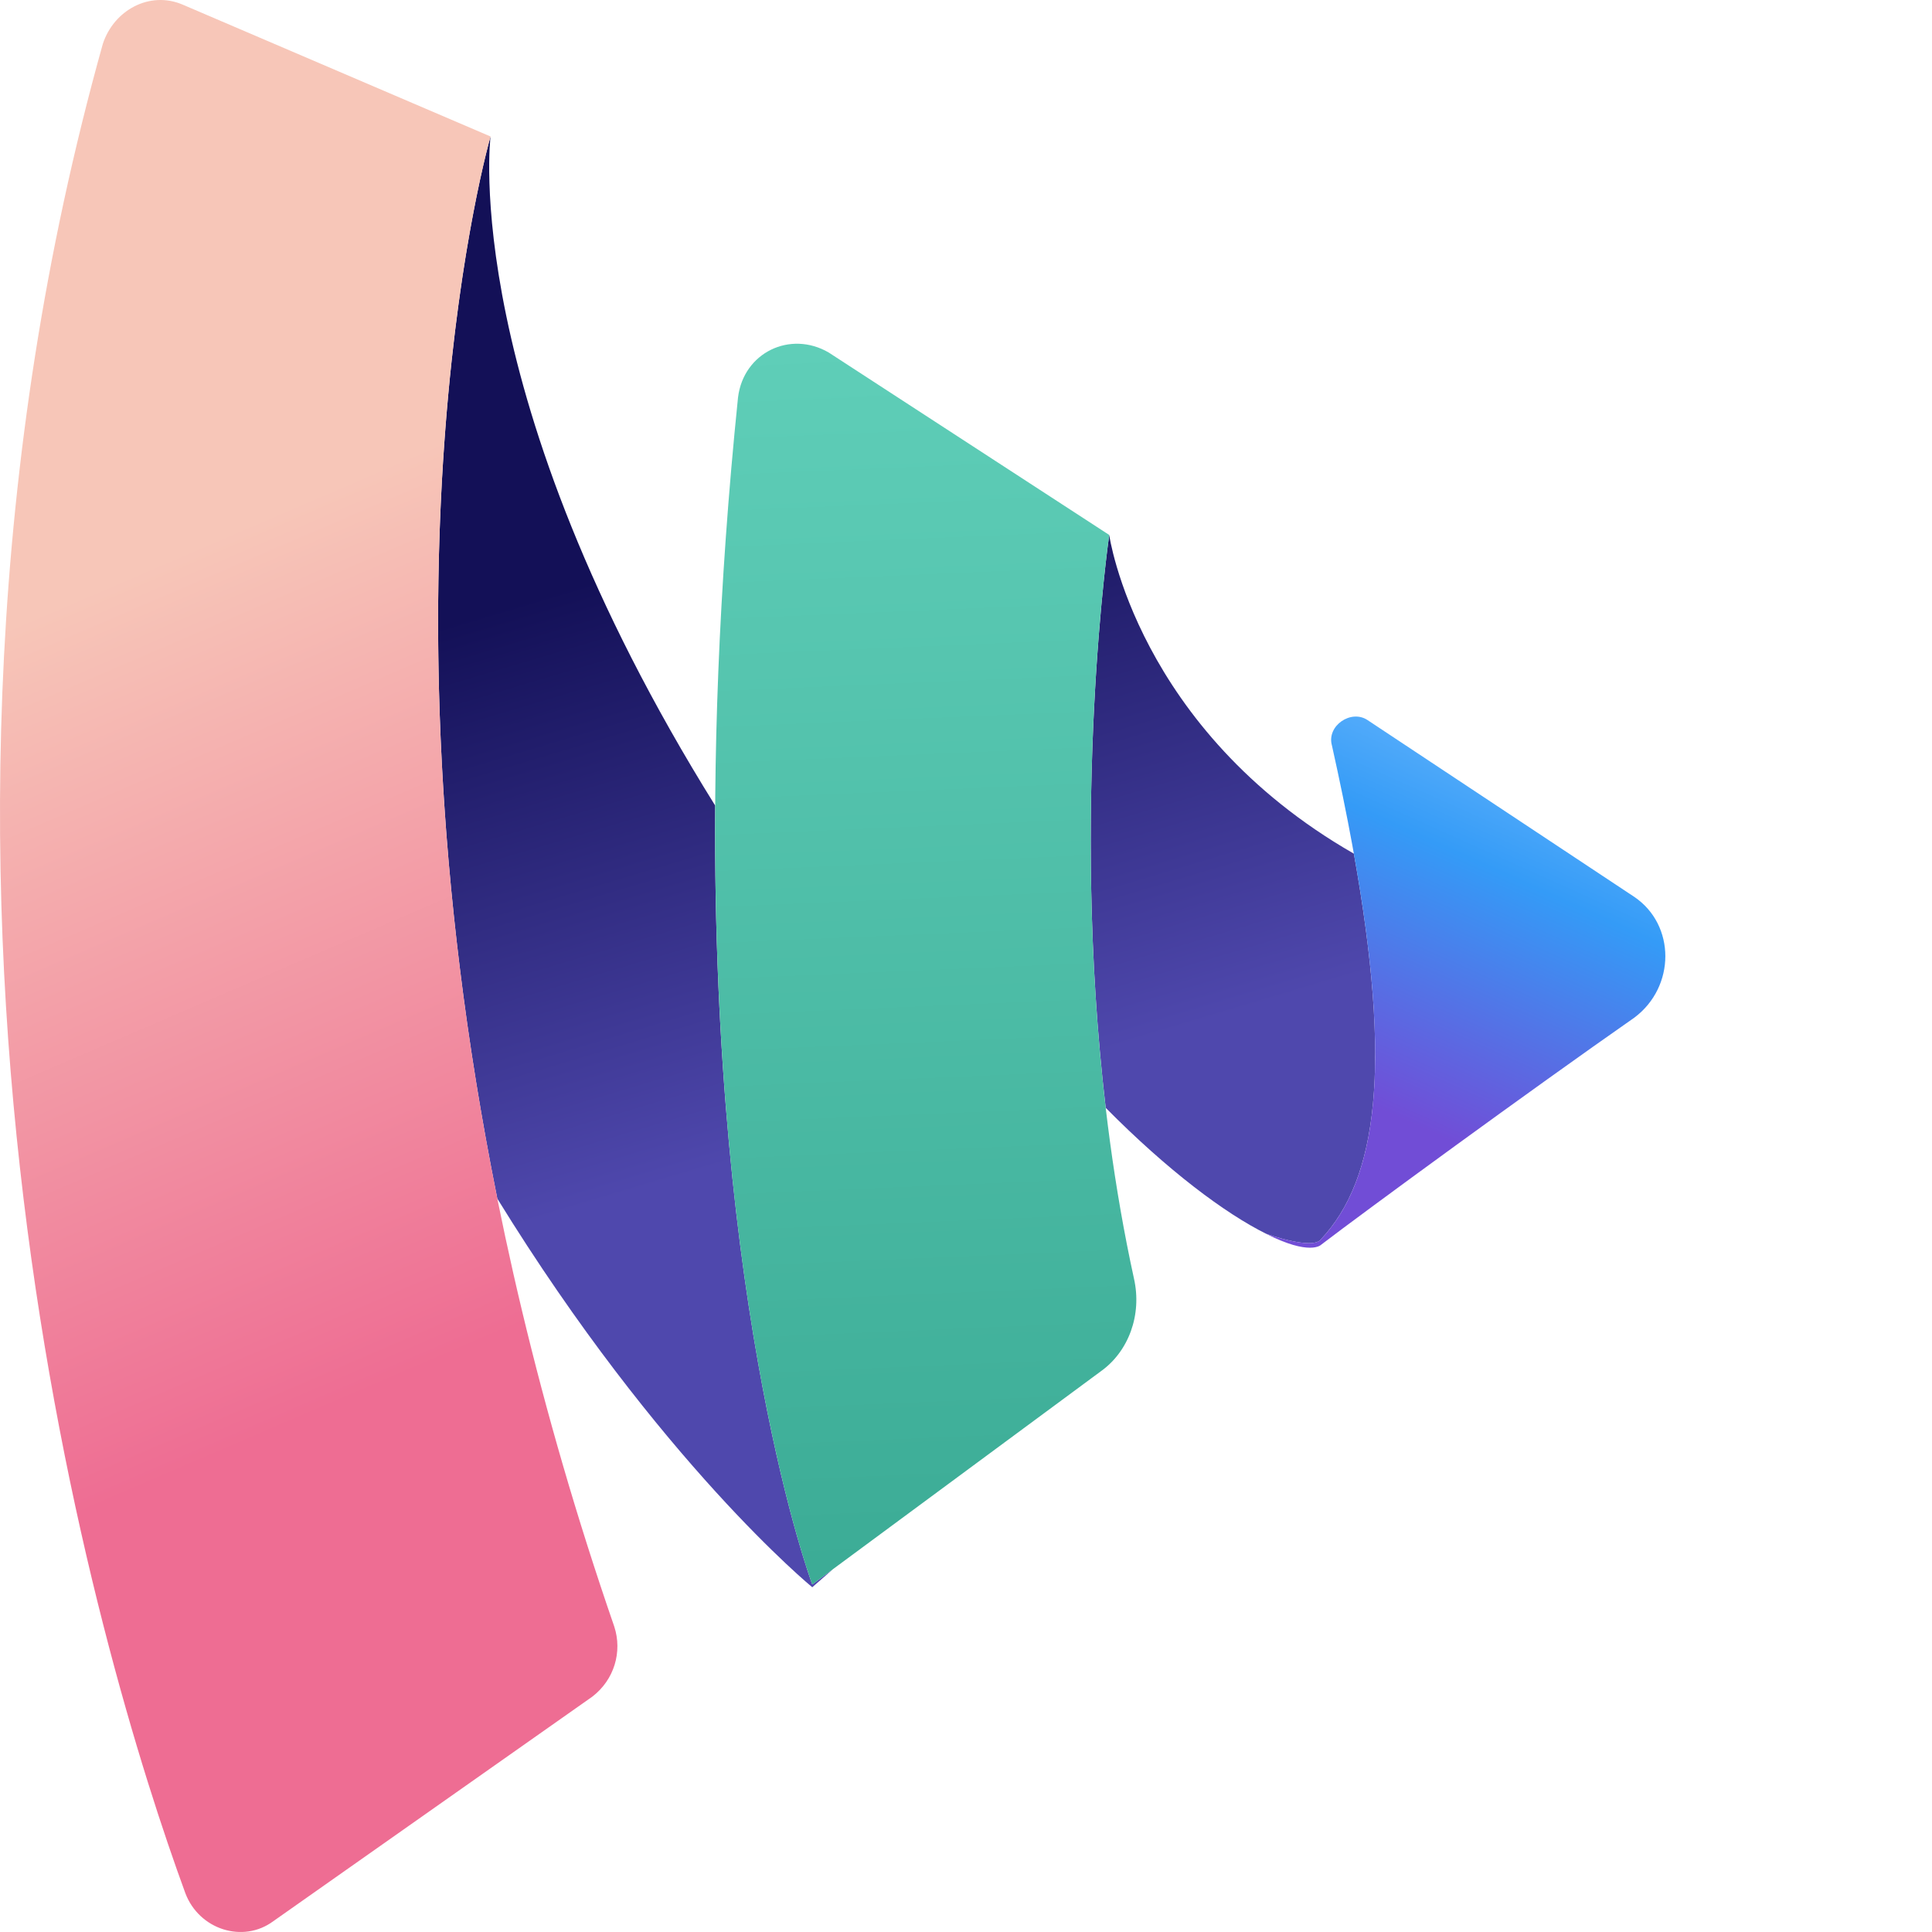 <svg width="70" height="70" viewBox="0 0 70 70" fill="none" xmlns="http://www.w3.org/2000/svg">
<path d="M18.019 43.428C13.339 20.192 17.773 4.945 17.773 4.945C17.773 4.945 16.587 14.226 25.912 29.187C25.794 47.733 29.43 57.408 29.43 57.408L30.177 56.856L29.43 57.509C29.43 57.509 23.9 52.977 18.019 43.428Z" fill="url(#paint0_linear)"/>
<path d="M40.062 40.138C42.299 42.401 44.386 43.967 45.894 44.712C45.885 44.708 45.877 44.703 45.868 44.699C45.868 44.699 47.561 45.309 47.86 44.902C49.925 42.707 50.429 38.617 49.053 30.93C41.183 26.417 40.189 19.382 40.189 19.382C40.189 19.382 38.771 29.149 40.062 40.138Z" fill="url(#paint1_linear)"/>
<path d="M17.773 4.945C17.773 4.945 11.298 27.211 22.256 58.933C22.555 59.848 22.256 60.864 21.459 61.474L9.903 69.608C8.807 70.422 7.213 69.913 6.715 68.592C3.627 60.153 -4.841 32.193 3.726 1.589C4.125 0.369 5.42 -0.342 6.615 0.166L17.773 4.945Z" fill="url(#paint2_linear)"/>
<path d="M39.89 49.681L29.43 57.408C29.43 57.408 23.851 42.563 26.74 14.4C26.939 12.773 28.633 11.96 30.027 12.773L40.189 19.382C40.189 19.382 38.196 33.108 41.086 46.325C41.384 47.647 40.886 48.969 39.89 49.681Z" fill="url(#paint3_linear)"/>
<path d="M59.217 32.498L49.553 26.093C48.956 25.686 48.059 26.296 48.258 27.008C50.55 37.276 50.251 42.36 47.86 44.902C47.561 45.309 45.867 44.699 45.867 44.699C47.461 45.512 47.86 45.105 47.86 45.105C49.454 43.885 55.431 39.513 59.217 36.87C60.712 35.751 60.712 33.514 59.217 32.498Z" fill="url(#paint4_linear)"/>
<defs>
<linearGradient id="paint0_linear" x1="28.891" y1="18.809" x2="35.097" y2="39.584" gradientUnits="userSpaceOnUse">
<stop stop-color="#131057"/>
<stop offset="1" stop-color="#4F48AD"/>
</linearGradient>
<linearGradient id="paint1_linear" x1="28.891" y1="18.809" x2="35.097" y2="39.584" gradientUnits="userSpaceOnUse">
<stop stop-color="#131057"/>
<stop offset="1" stop-color="#4F48AD"/>
</linearGradient>
<linearGradient id="paint2_linear" x1="18.283" y1="48.294" x2="6.186" y2="20.168" gradientUnits="userSpaceOnUse">
<stop stop-color="#EE6D93"/>
<stop offset="1" stop-color="#F7C6B8"/>
</linearGradient>
<linearGradient id="paint3_linear" x1="32.7" y1="56.698" x2="30.824" y2="12.448" gradientUnits="userSpaceOnUse">
<stop stop-color="#3CAC96"/>
<stop offset="1" stop-color="#5FCEB8"/>
</linearGradient>
<linearGradient id="paint4_linear" x1="53.417" y1="22.371" x2="46.17" y2="38.485" gradientUnits="userSpaceOnUse">
<stop stop-color="#80C3FF"/>
<stop offset="0.455" stop-color="#349BF7"/>
<stop offset="1" stop-color="#714DD6"/>
</linearGradient>
</defs>
</svg>
